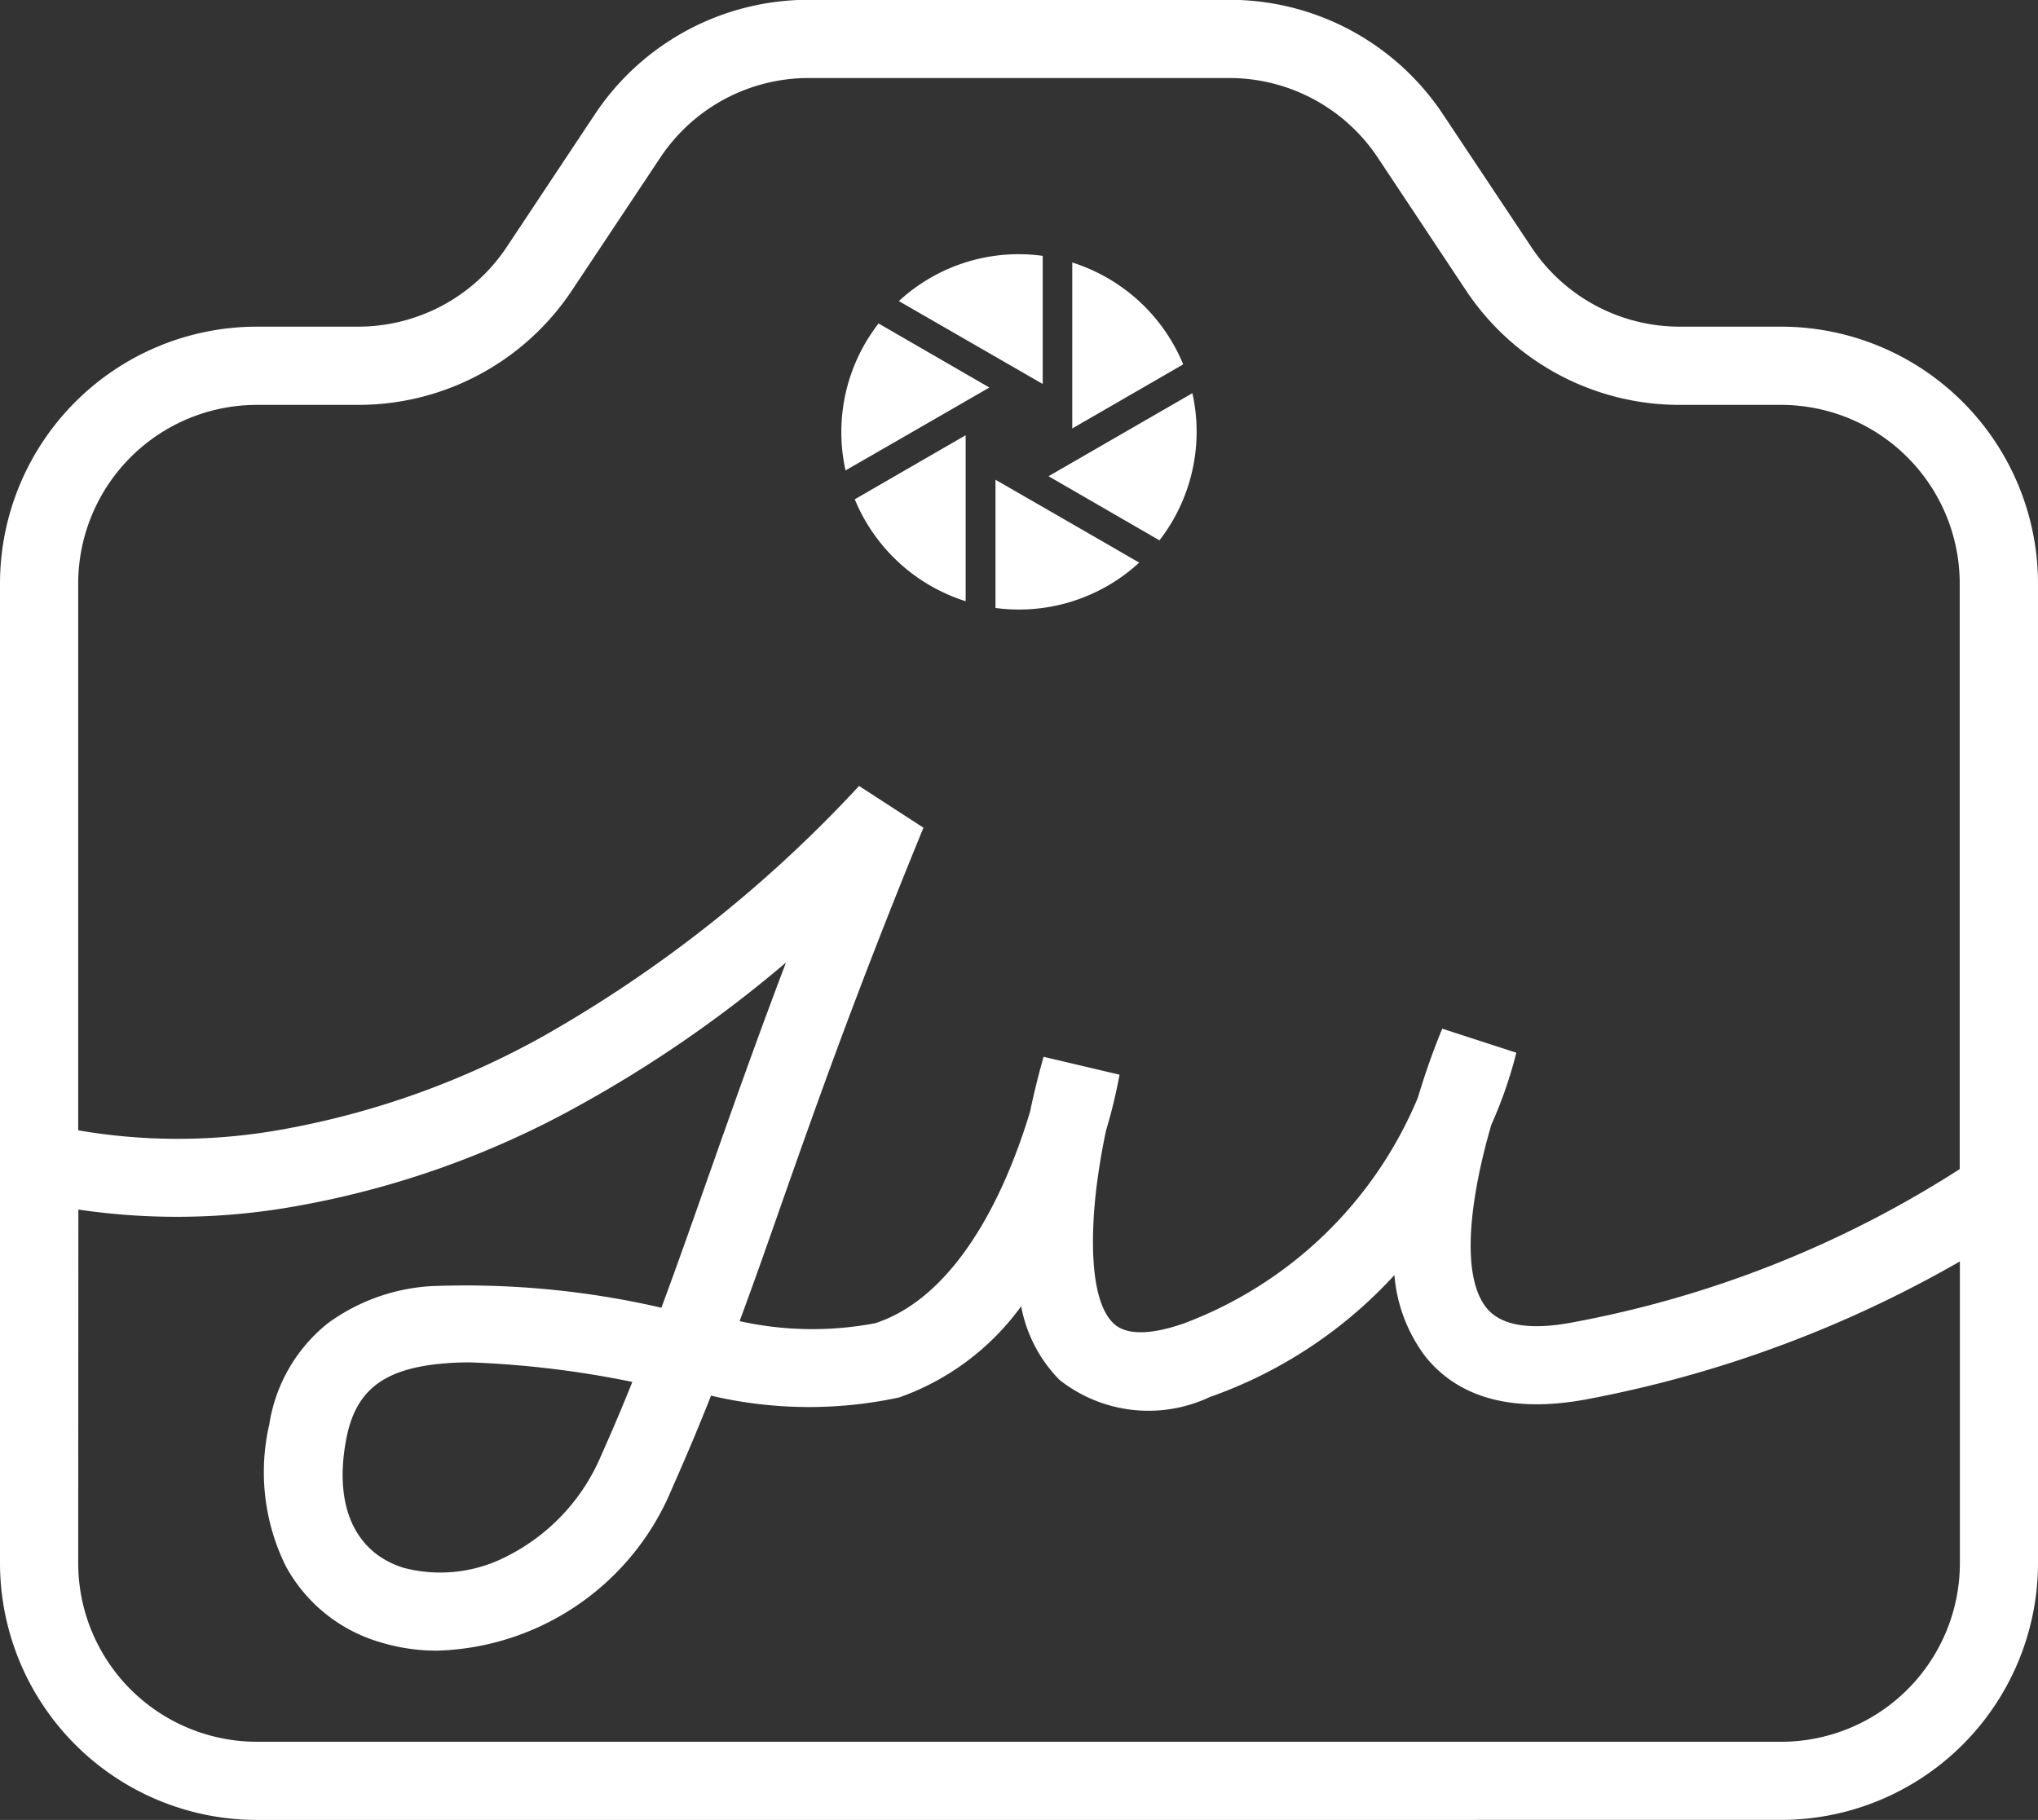 <svg xmlns="http://www.w3.org/2000/svg" width="52.123" height="46.555" viewBox="0 0 52.123 46.555"><rect x="0" y="0" width="52.123" height="46.555" fill="#333333" stroke="none"/><defs><style>.a{fill:#ffffff;}</style></defs><g transform="translate(-95.164 -69.999)"><path class="a" d="M14.569-16078.446A6.575,6.575,0,0,1,8-16085.015v-25.062a6.575,6.575,0,0,1,6.568-6.568h2.59a4.561,4.561,0,0,0,3.8-2.035l2.258-3.4a6.557,6.557,0,0,1,5.467-2.926H39.436a6.557,6.557,0,0,1,5.467,2.926l2.262,3.4a4.554,4.554,0,0,0,3.8,2.035h2.59a6.575,6.575,0,0,1,6.568,6.568v25.062a6.575,6.575,0,0,1-6.568,6.568ZM10-16085.015a4.574,4.574,0,0,0,4.569,4.569H53.556a4.572,4.572,0,0,0,4.569-4.569v-7.718a30.444,30.444,0,0,1-9.457,3.51c-1.91.376-3.322.016-4.2-1.061a3.985,3.985,0,0,1-.805-2.1,11.631,11.631,0,0,1-4.723,3.12,3.674,3.674,0,0,1-3.844-.44,3.631,3.631,0,0,1-.979-1.882,6.554,6.554,0,0,1-3.116,2.331,10.932,10.932,0,0,1-4.816-.045c-.3.761-.627,1.542-.991,2.359a6.706,6.706,0,0,1-6,4.164,4.943,4.943,0,0,1-1.481-.219,4.032,4.032,0,0,1-2.408-1.95,5.433,5.433,0,0,1-.417-3.622,4.11,4.11,0,0,1,1.5-2.586A4.989,4.989,0,0,1,19-16092.1a22.281,22.281,0,0,1,5.916.551c.4-1.08.781-2.161,1.186-3.314.575-1.627,1.194-3.392,2-5.516a32.023,32.023,0,0,1-5.322,3.675,23.217,23.217,0,0,1-7.276,2.569,17.2,17.2,0,0,1-5.5.075Zm9.207-5.095c-1.441.154-2.121.712-2.351,1.918-.324,1.7.21,2.9,1.461,3.295a3.7,3.7,0,0,0,2.675-.308,5.105,5.105,0,0,0,2.375-2.546q.437-.977.805-1.9a25.055,25.055,0,0,0-4.156-.5A7.426,7.426,0,0,0,19.206-16090.109Zm17.426-7.4a13.535,13.535,0,0,1-.348,1.437c-.093.445-.186.972-.251,1.518-.093.806-.239,2.752.445,3.407.4.381,1.2.211,1.8,0a10.46,10.46,0,0,0,5.985-5.778c.3-1.008.607-1.721.623-1.761l1.894.615a11.122,11.122,0,0,1-.639,1.841c-.494,1.691-.834,3.809-.121,4.69.372.457,1.133.579,2.258.356a27.607,27.607,0,0,0,9.842-3.91v-14.98a4.572,4.572,0,0,0-4.569-4.569h-2.59a6.557,6.557,0,0,1-5.467-2.926l-2.258-3.4a4.561,4.561,0,0,0-3.8-2.035H28.688a4.554,4.554,0,0,0-3.8,2.035l-2.262,3.4a6.557,6.557,0,0,1-5.467,2.926h-2.59a4.574,4.574,0,0,0-4.569,4.569v13.988a15.025,15.025,0,0,0,5.314-.039,21.441,21.441,0,0,0,6.6-2.38,33.524,33.524,0,0,0,8.057-6.39l1.647,1.068c-1.7,4.145-2.728,7.058-3.634,9.632-.364,1.04-.708,2.02-1.068,2.99a8.577,8.577,0,0,0,3.468.053c1.643-.534,2.711-2.286,3.318-3.662a15.078,15.078,0,0,0,.643-1.753c.17-.809.336-1.359.344-1.4Zm-3.173-11.942v-3.277c.761.437,3.509,2.022,3.675,2.12a4.532,4.532,0,0,1-3.07,1.2A4.5,4.5,0,0,1,33.459-16109.449Zm-3.6-2.776,2.837-1.639v4.245A4.554,4.554,0,0,1,29.862-16112.226Zm4.957-.591,3.679-2.124a4.539,4.539,0,0,1-.842,3.764Zm-4.35-3.909,2.837,1.64c-.757.437-3.513,2.027-3.679,2.12A4.53,4.53,0,0,1,30.469-16116.726Zm4.957-1.558a4.554,4.554,0,0,1,2.837,2.606l-2.837,1.639Zm-4.435.987a4.512,4.512,0,0,1,3.679-1.157v3.277Z" transform="translate(87.164 16195)"/></g></svg>
